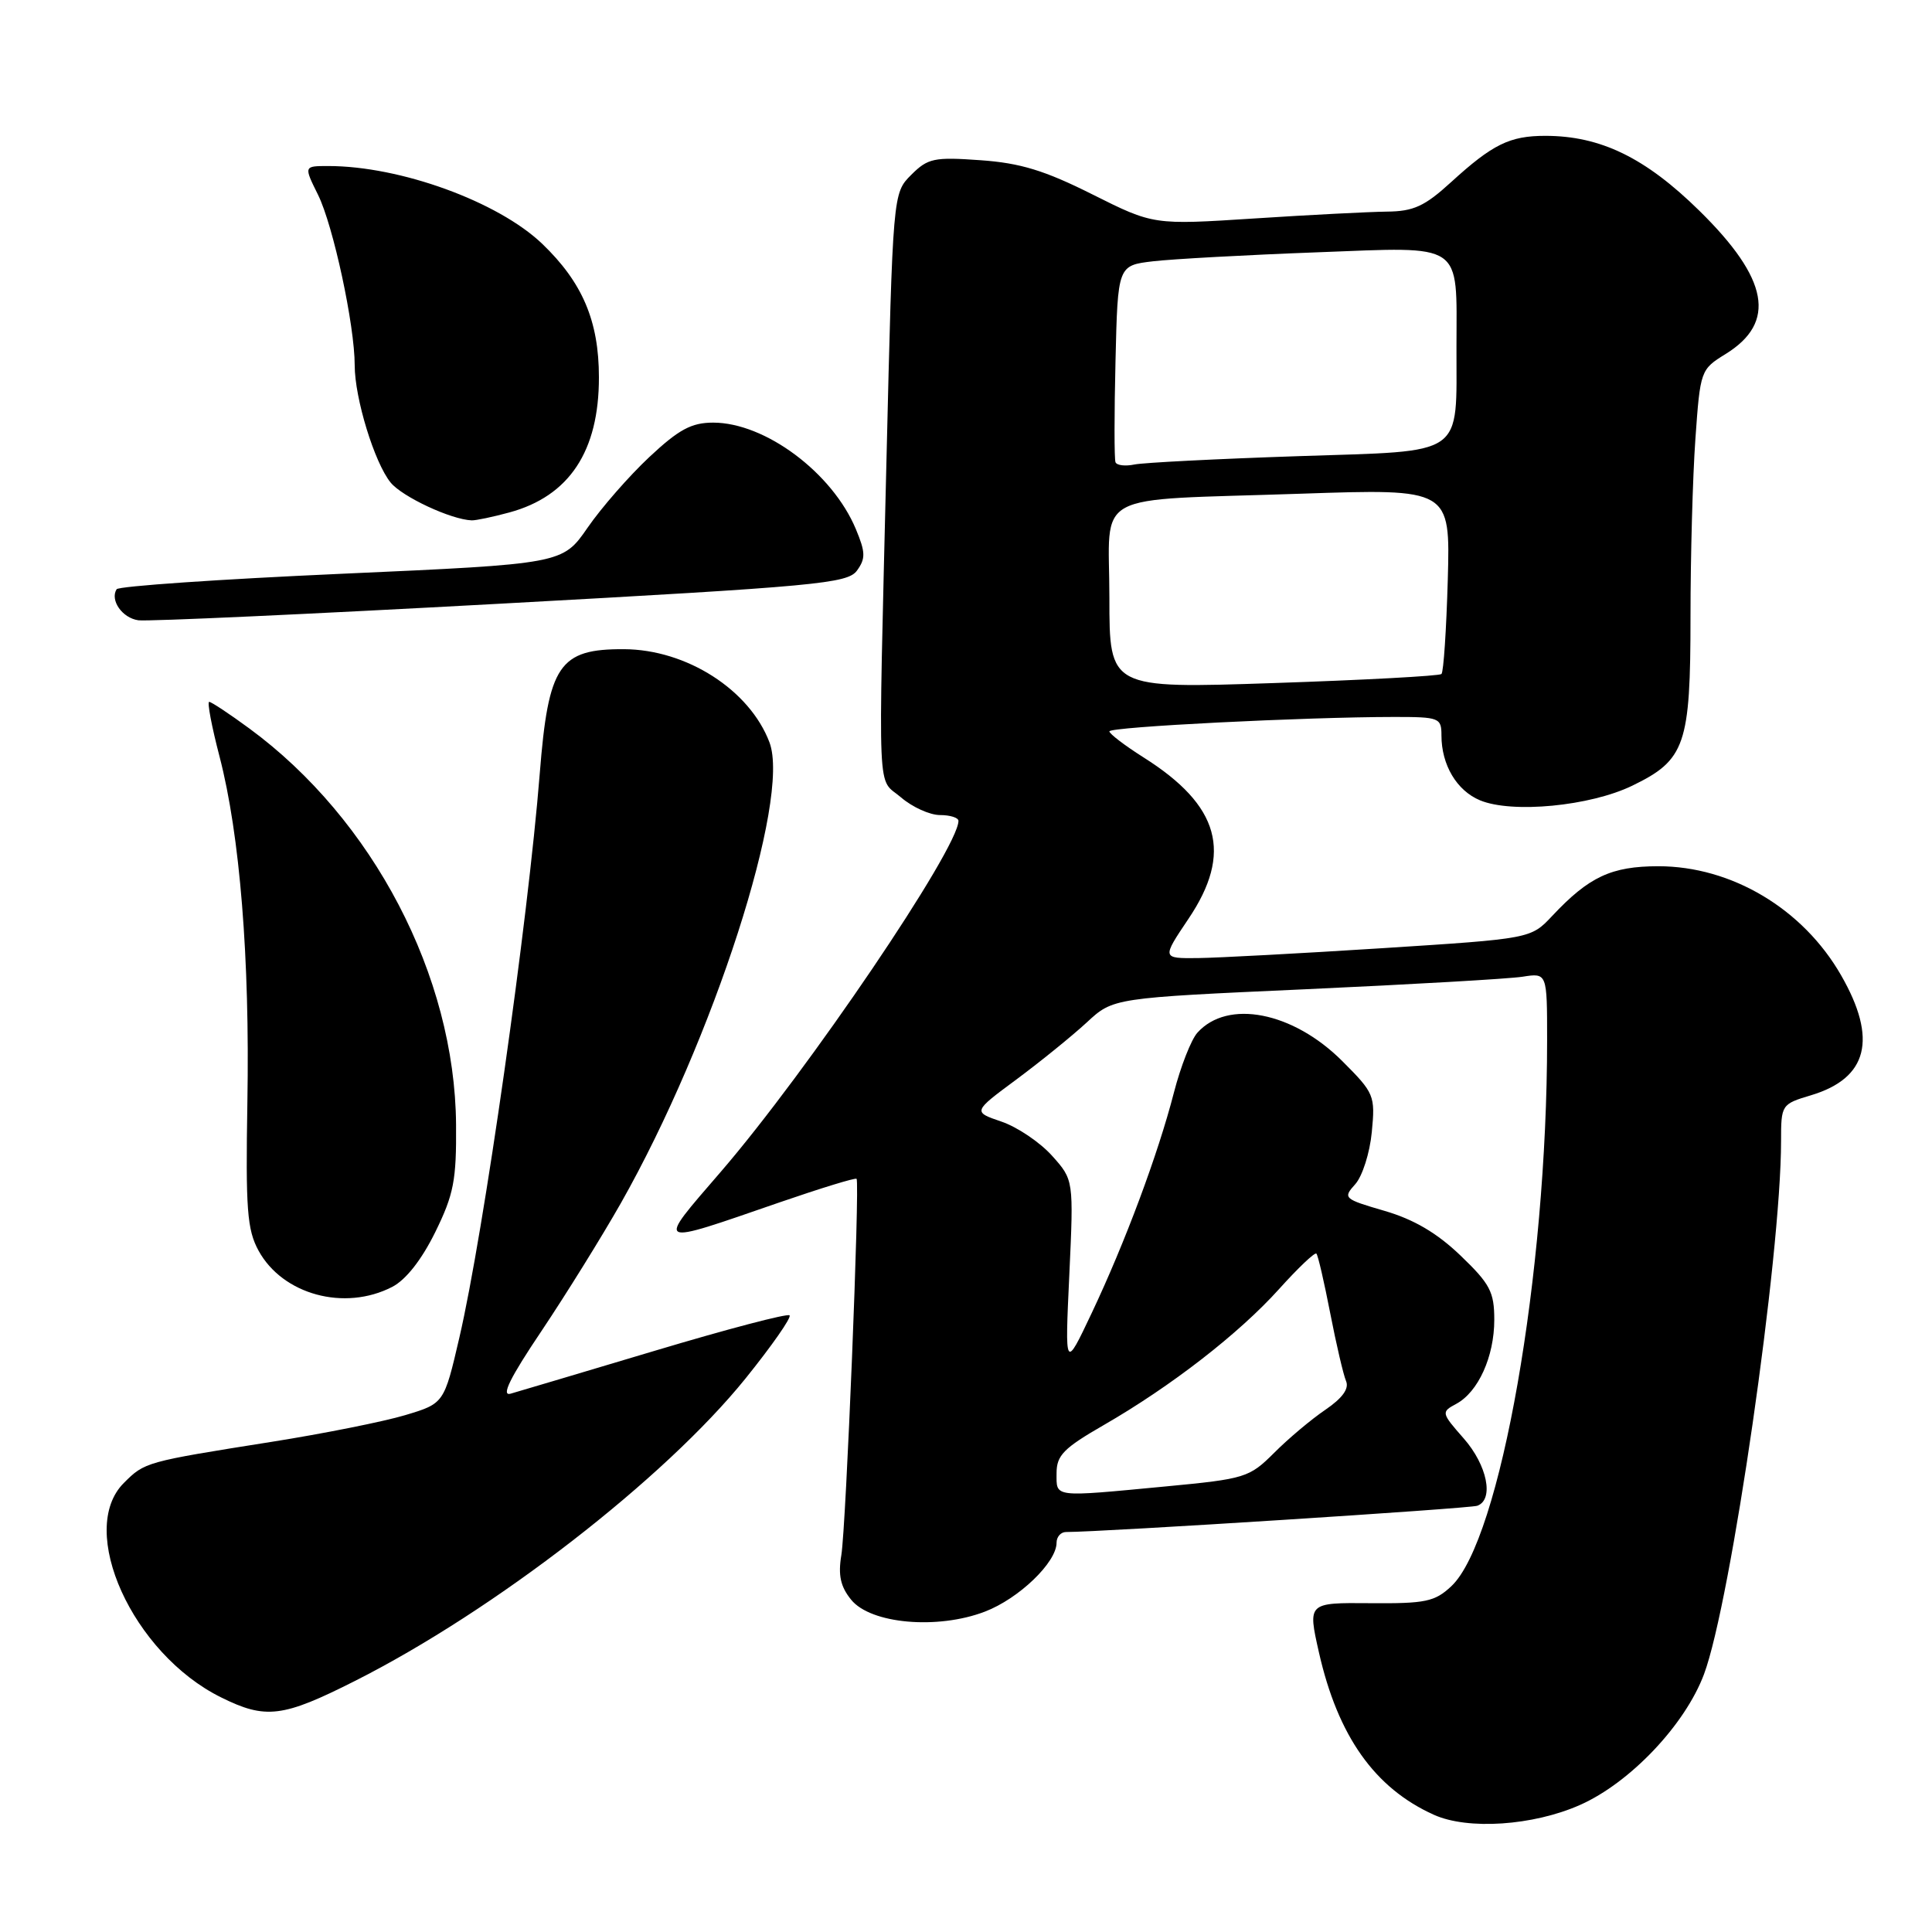 <?xml version="1.0" encoding="UTF-8" standalone="no"?>
<!DOCTYPE svg PUBLIC "-//W3C//DTD SVG 1.1//EN" "http://www.w3.org/Graphics/SVG/1.1/DTD/svg11.dtd" >
<svg xmlns="http://www.w3.org/2000/svg" xmlns:xlink="http://www.w3.org/1999/xlink" version="1.1" viewBox="0 0 256 256">
 <g >
 <path fill="currentColor"
d=" M 209.35 239.17 C 215.99 236.23 223.28 228.55 225.79 221.84 C 229.36 212.28 236.00 166.37 236.00 151.19 C 236.00 146.38 236.05 146.30 239.96 145.13 C 247.50 142.87 248.81 137.68 243.96 129.24 C 238.91 120.42 229.44 114.78 219.73 114.78 C 213.50 114.79 210.55 116.17 205.67 121.37 C 202.84 124.38 202.84 124.38 183.17 125.64 C 172.35 126.33 161.35 126.92 158.72 126.95 C 153.95 127.00 153.95 127.00 157.47 121.76 C 163.37 113.01 161.63 106.74 151.54 100.37 C 149.04 98.79 147.00 97.23 147.00 96.91 C 147.00 96.31 172.89 95.01 184.75 95.00 C 190.72 95.00 191.00 95.11 191.00 97.45 C 191.00 101.36 193.03 104.77 196.12 106.05 C 200.38 107.81 210.69 106.82 216.28 104.11 C 223.32 100.70 224.00 98.71 224.00 81.70 C 224.00 73.79 224.29 63.18 224.65 58.14 C 225.29 49.09 225.34 48.95 228.65 46.91 C 235.43 42.72 234.37 36.96 225.18 27.93 C 218.02 20.89 212.07 18.00 204.76 18.00 C 200.05 18.00 197.78 19.11 192.27 24.14 C 188.78 27.33 187.30 28.01 183.77 28.04 C 181.42 28.07 173.50 28.47 166.17 28.95 C 152.84 29.81 152.84 29.81 144.75 25.76 C 138.43 22.59 135.20 21.60 129.92 21.23 C 123.77 20.79 122.95 20.96 120.74 23.17 C 118.31 25.60 118.31 25.60 117.46 61.05 C 116.36 107.19 116.18 102.90 119.39 105.66 C 120.89 106.95 123.21 108.00 124.56 108.00 C 125.90 108.00 127.00 108.35 127.00 108.77 C 127.00 112.42 107.03 141.91 95.50 155.28 C 86.87 165.29 86.53 165.11 103.36 159.30 C 108.79 157.43 113.35 156.03 113.50 156.20 C 113.95 156.71 112.11 202.27 111.48 206.07 C 111.04 208.72 111.37 210.24 112.78 211.97 C 115.36 215.17 124.21 215.96 130.50 213.55 C 135.00 211.83 140.00 207.03 140.00 204.42 C 140.00 203.64 140.56 203.00 141.25 203.00 C 146.04 203.00 194.75 199.89 195.75 199.52 C 197.99 198.70 197.07 194.15 193.95 190.60 C 190.97 187.21 190.95 187.10 192.94 186.03 C 195.87 184.47 198.00 179.76 198.00 174.88 C 198.00 171.18 197.44 170.12 193.52 166.36 C 190.40 163.37 187.33 161.57 183.44 160.44 C 178.05 158.87 177.92 158.75 179.57 156.92 C 180.52 155.87 181.51 152.76 181.77 150.01 C 182.24 145.16 182.10 144.84 177.86 140.60 C 171.32 134.06 162.67 132.37 158.66 136.84 C 157.84 137.75 156.44 141.32 155.55 144.77 C 153.44 152.96 149.08 164.64 144.65 174.00 C 141.10 181.50 141.10 181.50 141.69 168.92 C 142.27 156.34 142.27 156.34 139.39 153.13 C 137.80 151.36 134.79 149.33 132.70 148.62 C 128.89 147.32 128.89 147.32 134.70 143.02 C 137.89 140.65 142.07 137.26 144.00 135.48 C 147.50 132.23 147.50 132.23 173.00 131.08 C 187.03 130.44 199.96 129.70 201.75 129.42 C 205.00 128.91 205.00 128.91 205.00 137.81 C 205.00 168.78 198.81 204.08 192.31 210.18 C 190.11 212.24 188.89 212.49 181.56 212.43 C 173.28 212.36 173.28 212.36 174.76 218.93 C 177.27 230.04 182.15 236.94 190.00 240.47 C 194.50 242.50 203.14 241.92 209.35 239.17 Z  M 47.04 222.73 C 65.53 213.40 88.06 195.94 98.79 182.65 C 102.27 178.33 104.90 174.57 104.62 174.29 C 104.35 174.01 96.33 176.12 86.81 178.97 C 77.29 181.82 68.67 184.38 67.66 184.67 C 66.36 185.04 67.57 182.58 71.76 176.35 C 75.02 171.48 79.75 163.86 82.27 159.42 C 94.50 137.83 104.80 105.89 101.96 98.37 C 99.33 91.41 90.98 86.06 82.68 86.02 C 74.09 85.98 72.66 88.10 71.52 102.50 C 69.96 122.14 64.08 163.43 60.87 177.23 C 58.84 185.97 58.84 185.97 53.67 187.52 C 50.83 188.37 42.88 189.96 36.00 191.05 C 19.27 193.70 19.18 193.73 16.41 196.50 C 10.15 202.75 17.56 219.11 29.29 224.91 C 35.21 227.85 37.46 227.57 47.04 222.73 Z  M 51.97 170.52 C 53.79 169.58 55.87 166.92 57.67 163.27 C 60.13 158.26 60.49 156.39 60.43 149.00 C 60.28 129.32 49.44 108.57 33.03 96.52 C 30.39 94.58 28.00 93.00 27.72 93.00 C 27.43 93.00 28.05 96.26 29.09 100.25 C 31.79 110.62 33.11 127.02 32.78 146.02 C 32.54 160.23 32.74 162.94 34.26 165.72 C 37.45 171.55 45.66 173.78 51.97 170.52 Z  M 113.55 75.61 C 114.71 74.01 114.69 73.19 113.41 70.12 C 110.29 62.64 101.39 56.00 94.50 56.00 C 91.62 56.00 89.95 56.90 86.04 60.56 C 83.36 63.07 79.68 67.28 77.86 69.92 C 74.54 74.72 74.54 74.72 45.23 76.03 C 29.10 76.75 15.71 77.67 15.45 78.08 C 14.55 79.53 16.20 81.89 18.33 82.19 C 19.53 82.36 41.13 81.37 66.34 79.99 C 108.33 77.69 112.29 77.32 113.55 75.61 Z  M 67.50 67.90 C 75.43 65.74 79.37 59.80 79.36 50.00 C 79.36 42.54 77.18 37.42 71.84 32.30 C 65.99 26.71 53.04 22.00 43.49 22.00 C 40.25 22.00 40.25 22.00 42.14 25.81 C 44.16 29.90 47.00 43.10 47.00 48.41 C 47.00 52.77 49.62 61.31 51.76 63.94 C 53.30 65.83 59.77 68.85 62.50 68.95 C 63.05 68.97 65.30 68.50 67.50 67.90 Z  M 140.00 195.21 C 140.00 192.84 140.94 191.89 146.25 188.83 C 155.17 183.69 164.17 176.71 169.48 170.81 C 172.00 168.01 174.22 165.90 174.43 166.11 C 174.64 166.32 175.46 169.88 176.26 174.00 C 177.06 178.12 178.01 182.18 178.36 183.00 C 178.79 184.00 177.88 185.26 175.62 186.80 C 173.76 188.06 170.70 190.63 168.83 192.51 C 165.54 195.79 165.00 195.96 154.46 196.96 C 139.39 198.39 140.00 198.46 140.00 195.21 Z  M 147.00 79.20 C 147.00 64.83 144.15 66.38 172.34 65.42 C 192.17 64.75 192.17 64.75 191.84 76.79 C 191.65 83.42 191.28 89.05 191.00 89.31 C 190.72 89.57 180.71 90.11 168.75 90.51 C 147.00 91.24 147.00 91.24 147.00 79.20 Z  M 147.81 61.25 C 147.64 60.84 147.64 54.80 147.81 47.84 C 148.11 35.17 148.11 35.17 152.81 34.62 C 155.39 34.32 165.20 33.78 174.60 33.43 C 194.09 32.69 193.01 31.96 192.99 45.88 C 192.96 60.70 194.39 59.70 172.14 60.44 C 161.34 60.80 151.52 61.30 150.31 61.55 C 149.11 61.80 147.98 61.67 147.81 61.25 Z "/>
</g>
</svg>